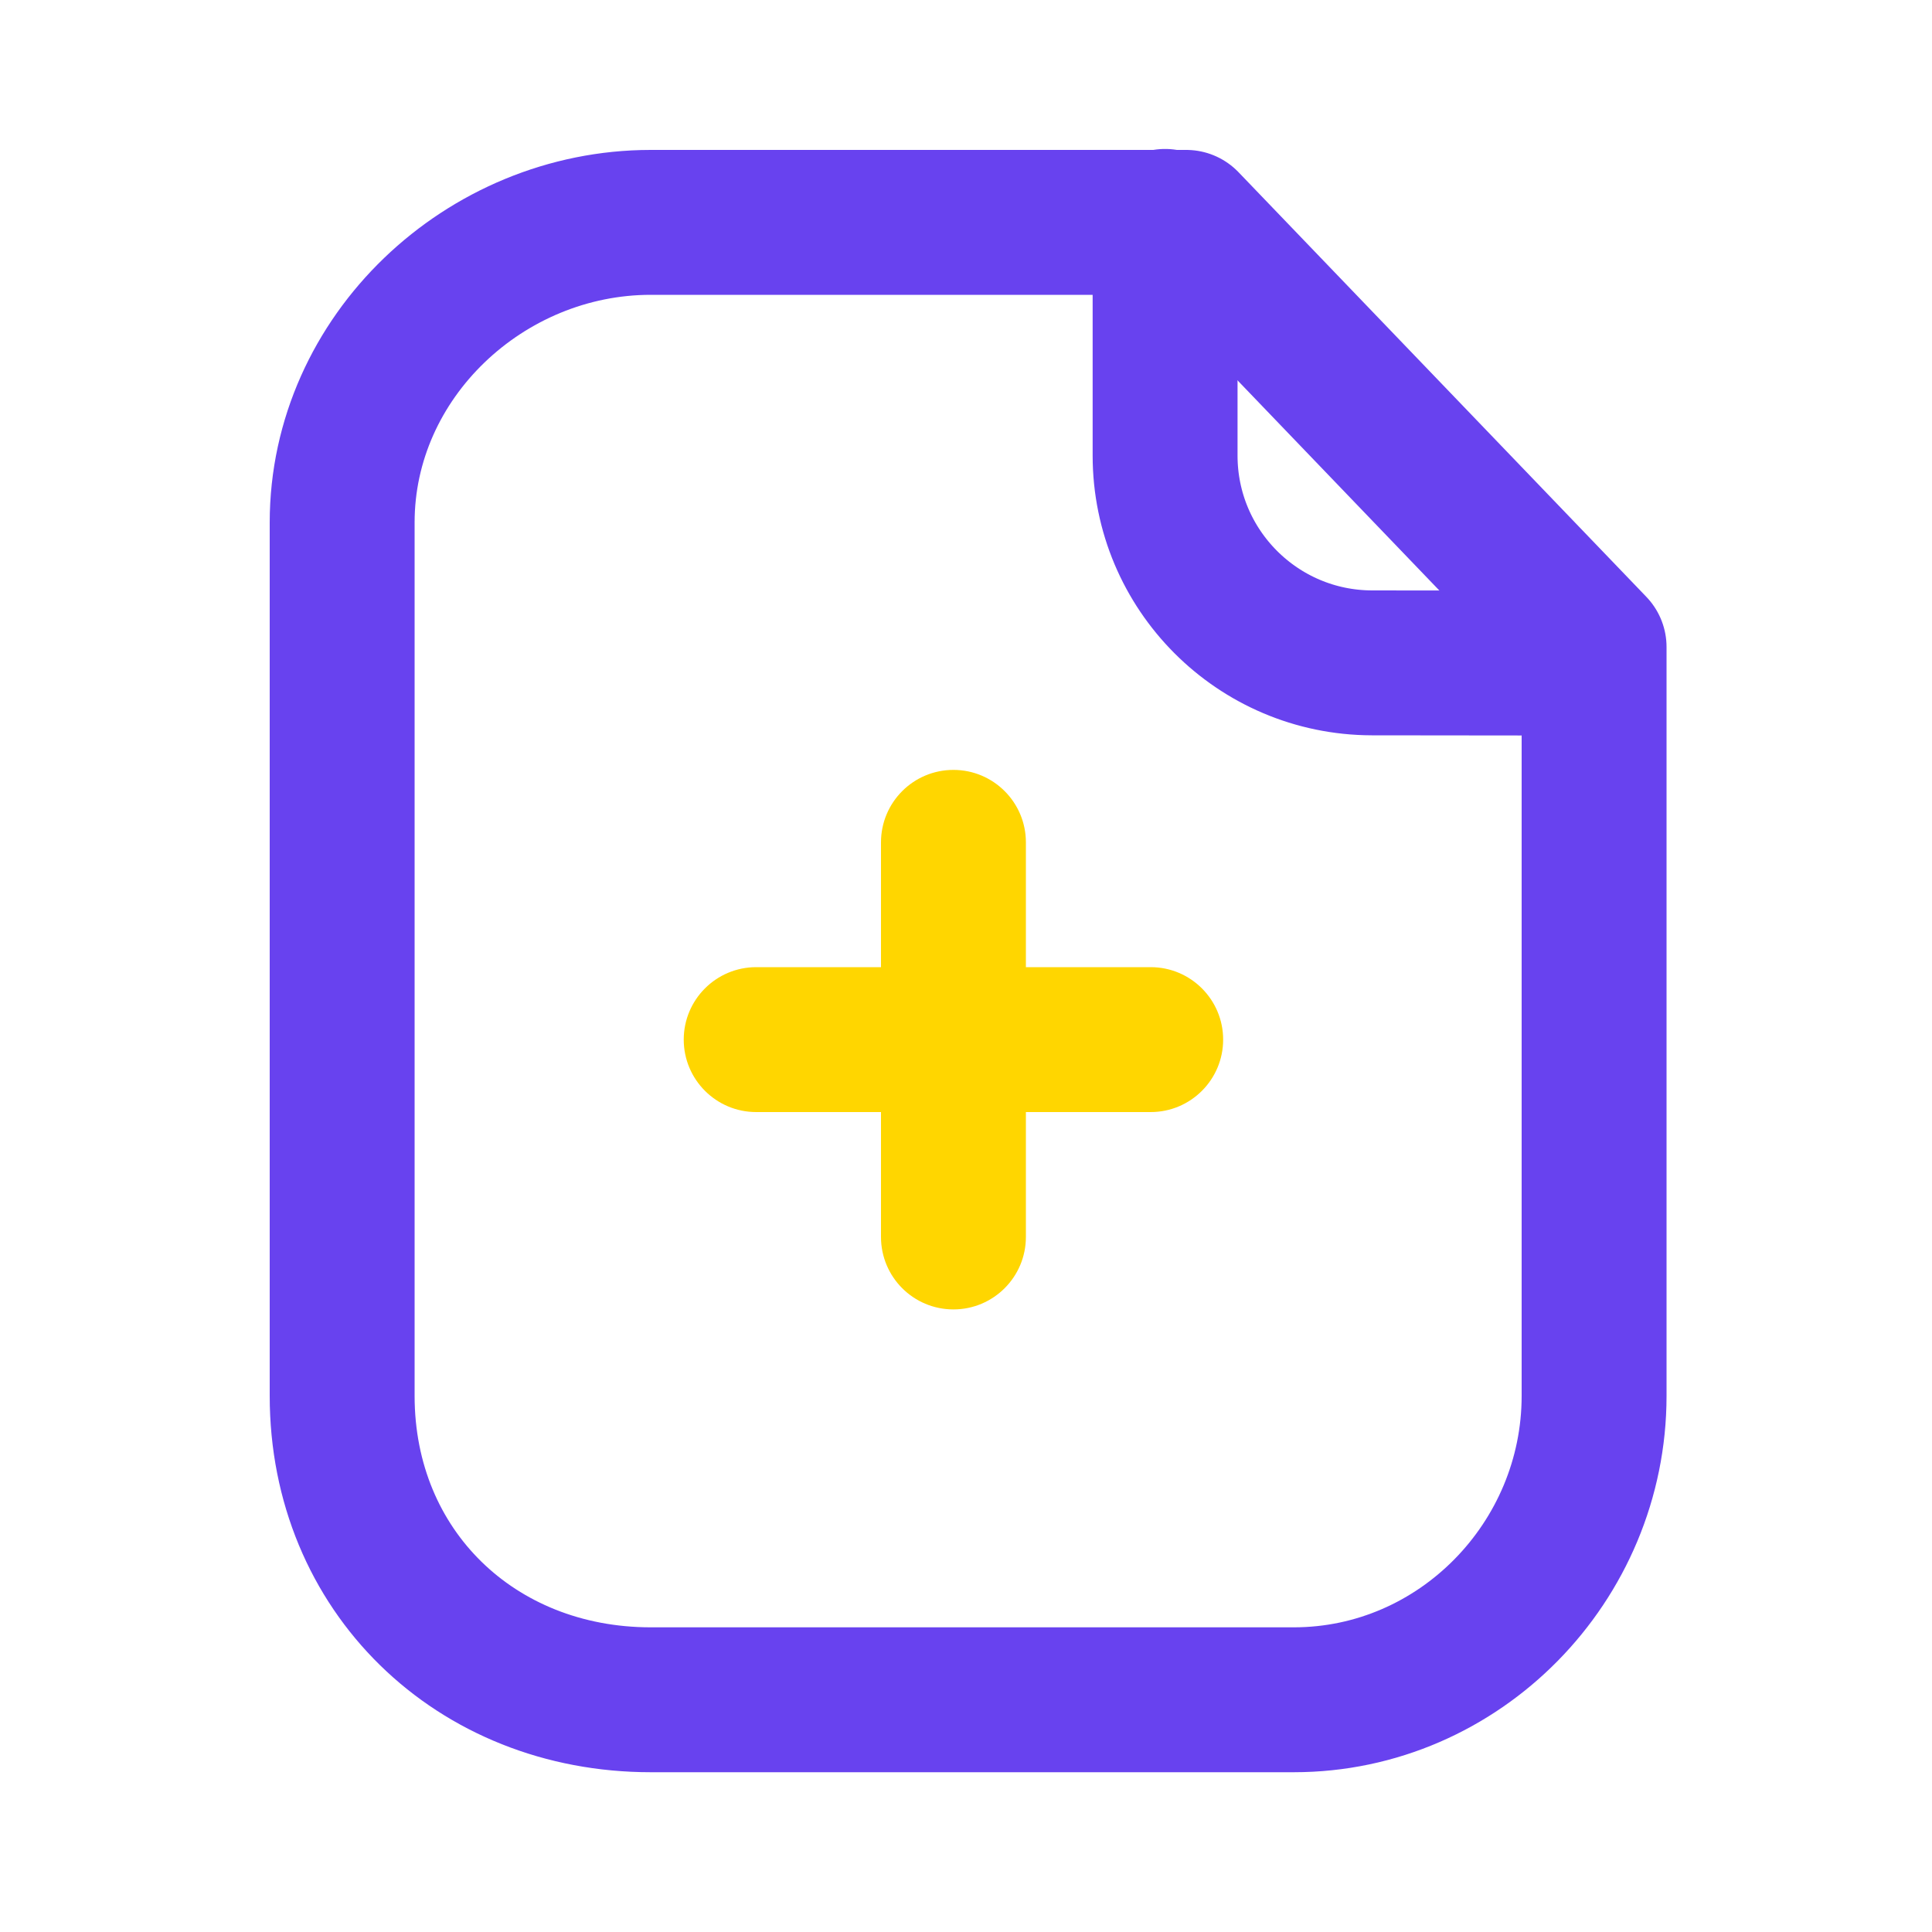 <svg width="20" height="20" viewBox="0 0 20 20" fill="none" xmlns="http://www.w3.org/2000/svg">
<path fill-rule="evenodd" clip-rule="evenodd" d="M12.28 2.302H6.737C5.021 2.302 3.542 3.692 3.542 5.409V14.45C3.542 16.263 4.924 17.596 6.737 17.596H13.393C15.11 17.596 16.502 16.167 16.502 14.45V6.698L12.28 2.302Z" stroke="#6842EF" stroke-width="1.5" stroke-linecap="round" stroke-linejoin="round"/>
<path d="M12.061 2.292V4.716C12.061 5.899 13.019 6.859 14.202 6.862C15.299 6.864 16.421 6.865 16.497 6.86" stroke="#6842EF" stroke-width="1.5" stroke-linecap="round" stroke-linejoin="round"/>
<path fill-rule="evenodd" clip-rule="evenodd" d="M10.62 8.72C10.62 8.306 10.284 7.97 9.87 7.97C9.455 7.97 9.12 8.306 9.12 8.72V10.012H7.828C7.414 10.012 7.078 10.348 7.078 10.762C7.078 11.176 7.414 11.512 7.828 11.512H9.12V12.805C9.12 13.219 9.455 13.555 9.87 13.555C10.284 13.555 10.62 13.219 10.62 12.805V11.512H11.912C12.326 11.512 12.662 11.176 12.662 10.762C12.662 10.348 12.326 10.012 11.912 10.012H10.62V8.72Z" fill="#FFD600"/>
</svg>

